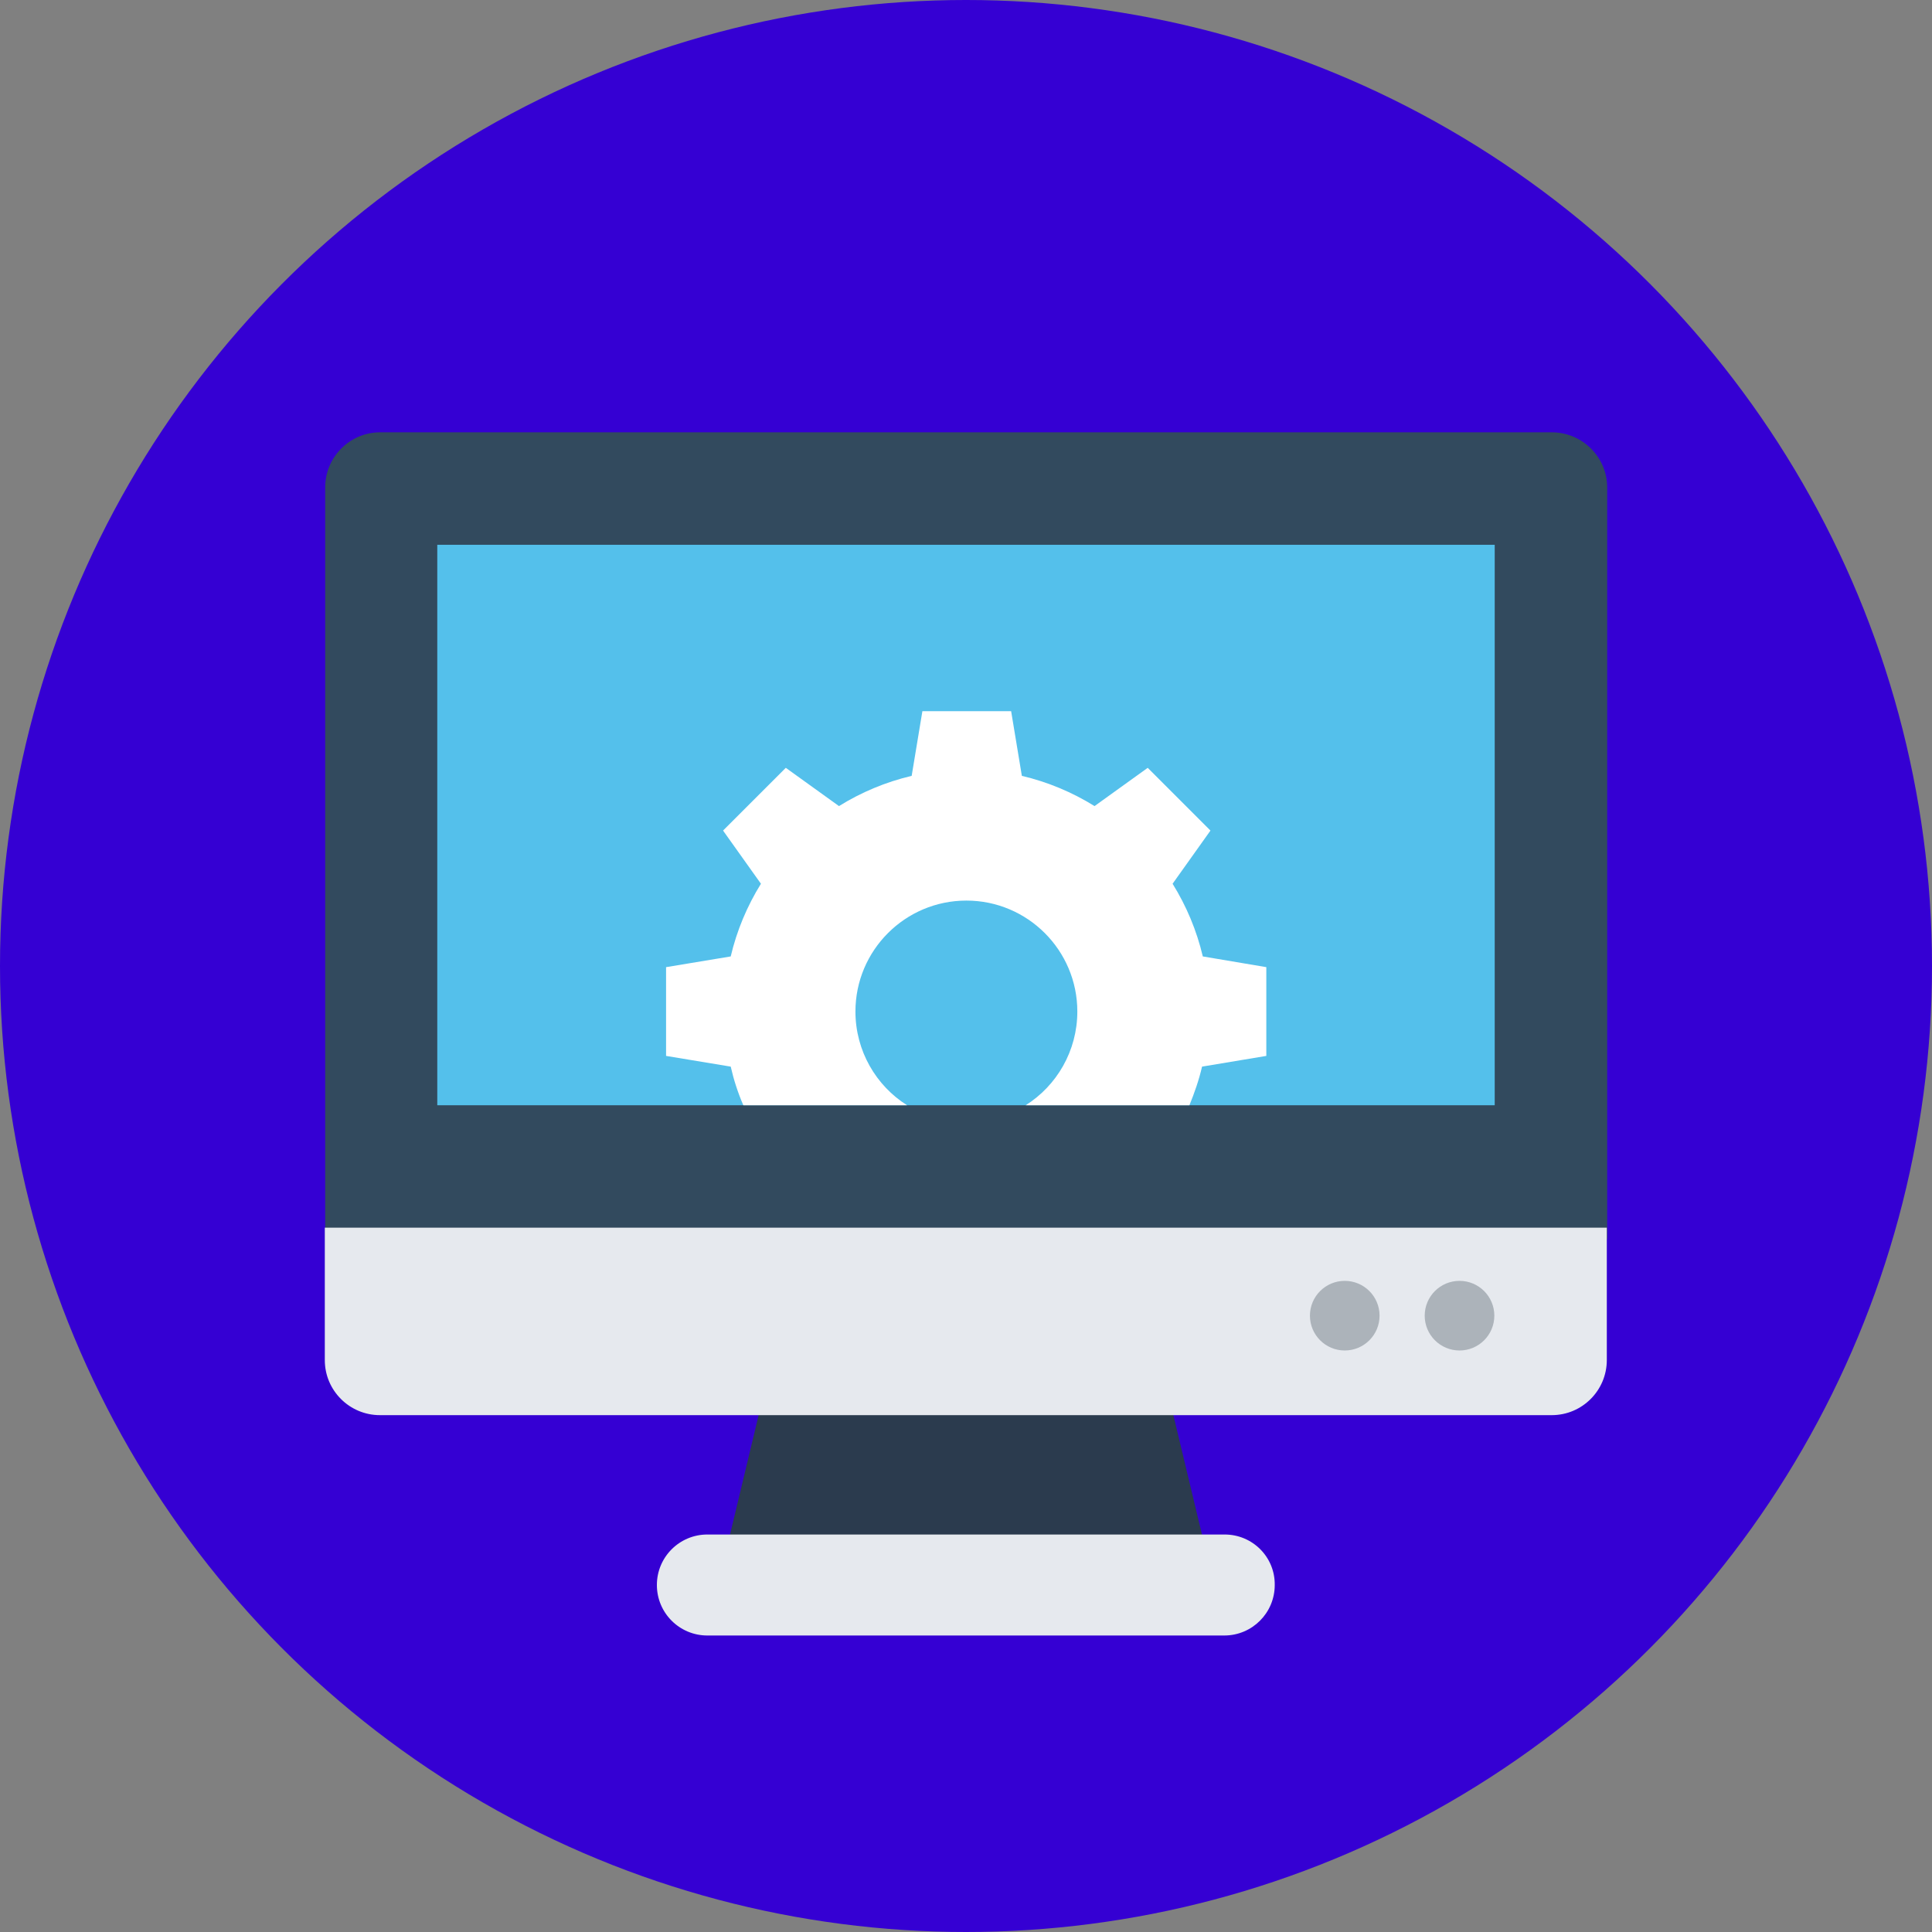<?xml version="1.0" encoding="iso-8859-1"?>
<!-- Generator: Adobe Illustrator 19.0.0, SVG Export Plug-In . SVG Version: 6.00 Build 0)  -->
<svg version="1.1" id="Layer_1" xmlns="http://www.w3.org/2000/svg" xmlns:xlink="http://www.w3.org/1999/xlink" x="0px" y="0px"
	 viewBox="0 0 505 505" style="enable-background:new 0 0 505 505;" xml:space="preserve">
<rect x="0" y="0" width="505" height="505" fill="#808080" stroke="none"/>
<circle style="fill:#3500d3;" cx="252.5" cy="252.5" r="252.5"/>
<polygon style="fill:#2B3B4E;" points="316.5,410.8 305.1,363.2 199.9,363.2 188.5,410.8 "/>
<path style="fill:#324A5E;" d="M405.6,113H99.4c-8,0-14.4,6.5-14.4,14.4v196.5h335.1V127.4C420.1,119.5,413.6,113,405.6,113z"/>
<path style="fill:#E6E9EE;" d="M84.9,320.9v34.6c0,8,6.5,14.4,14.4,14.4h306.3c8,0,14.4-6.5,14.4-14.4v-34.6H84.9z"/>
<rect x="114.3" y="142.4" style="fill:#54C0EB;" width="276.4" height="146.5"/>
<path style="fill:#E6E9EE;" d="M320.1,401.1H184.9c-7.3,0-13.2,5.9-13.2,13.2l0,0c0,7.3,5.9,13.2,13.2,13.2H320
	c7.3,0,13.2-5.9,13.2-13.2l0,0C333.3,407,327.4,401.1,320.1,401.1z"/>
<g>
	<circle style="fill:#ACB3BA;" cx="381.5" cy="343.9" r="9.1"/>
	<circle style="fill:#ACB3BA;" cx="351.5" cy="343.9" r="9.1"/>
</g>
<circle style="fill:#E6E9EE;" cx="321.4" cy="343.9" r="9.1"/>
<path style="fill:#FFFFFF;" d="M331,252.8V276l-16.8,2.8c-0.8,3.5-2,6.9-3.3,10.1h-42.8c8.1-5.1,13.5-14.2,13.5-24.5
	c0-16-13-29-29-29s-29,13-29,29c0,10.3,5.4,19.4,13.5,24.5h-42.8c-1.4-3.2-2.5-6.6-3.3-10.1l-16.9-2.8v-23.2L191,250
	c1.6-6.8,4.3-13.2,7.9-19l-9.9-13.9l16.4-16.4l13.9,10c5.8-3.6,12.2-6.3,19-7.9l2.8-16.9h23.2l2.8,16.9c6.8,1.6,13.2,4.3,19,7.9
	l13.9-10l16.4,16.4l-9.9,13.9c3.6,5.8,6.3,12.2,7.9,19L331,252.8z"/>
<g>
</g>
<g>
</g>
<g>
</g>
<g>
</g>
<g>
</g>
<g>
</g>
<g>
</g>
<g>
</g>
<g>
</g>
<g>
</g>
<g>
</g>
<g>
</g>
<g>
</g>
<g>
</g>
<g>
</g>
</svg>
